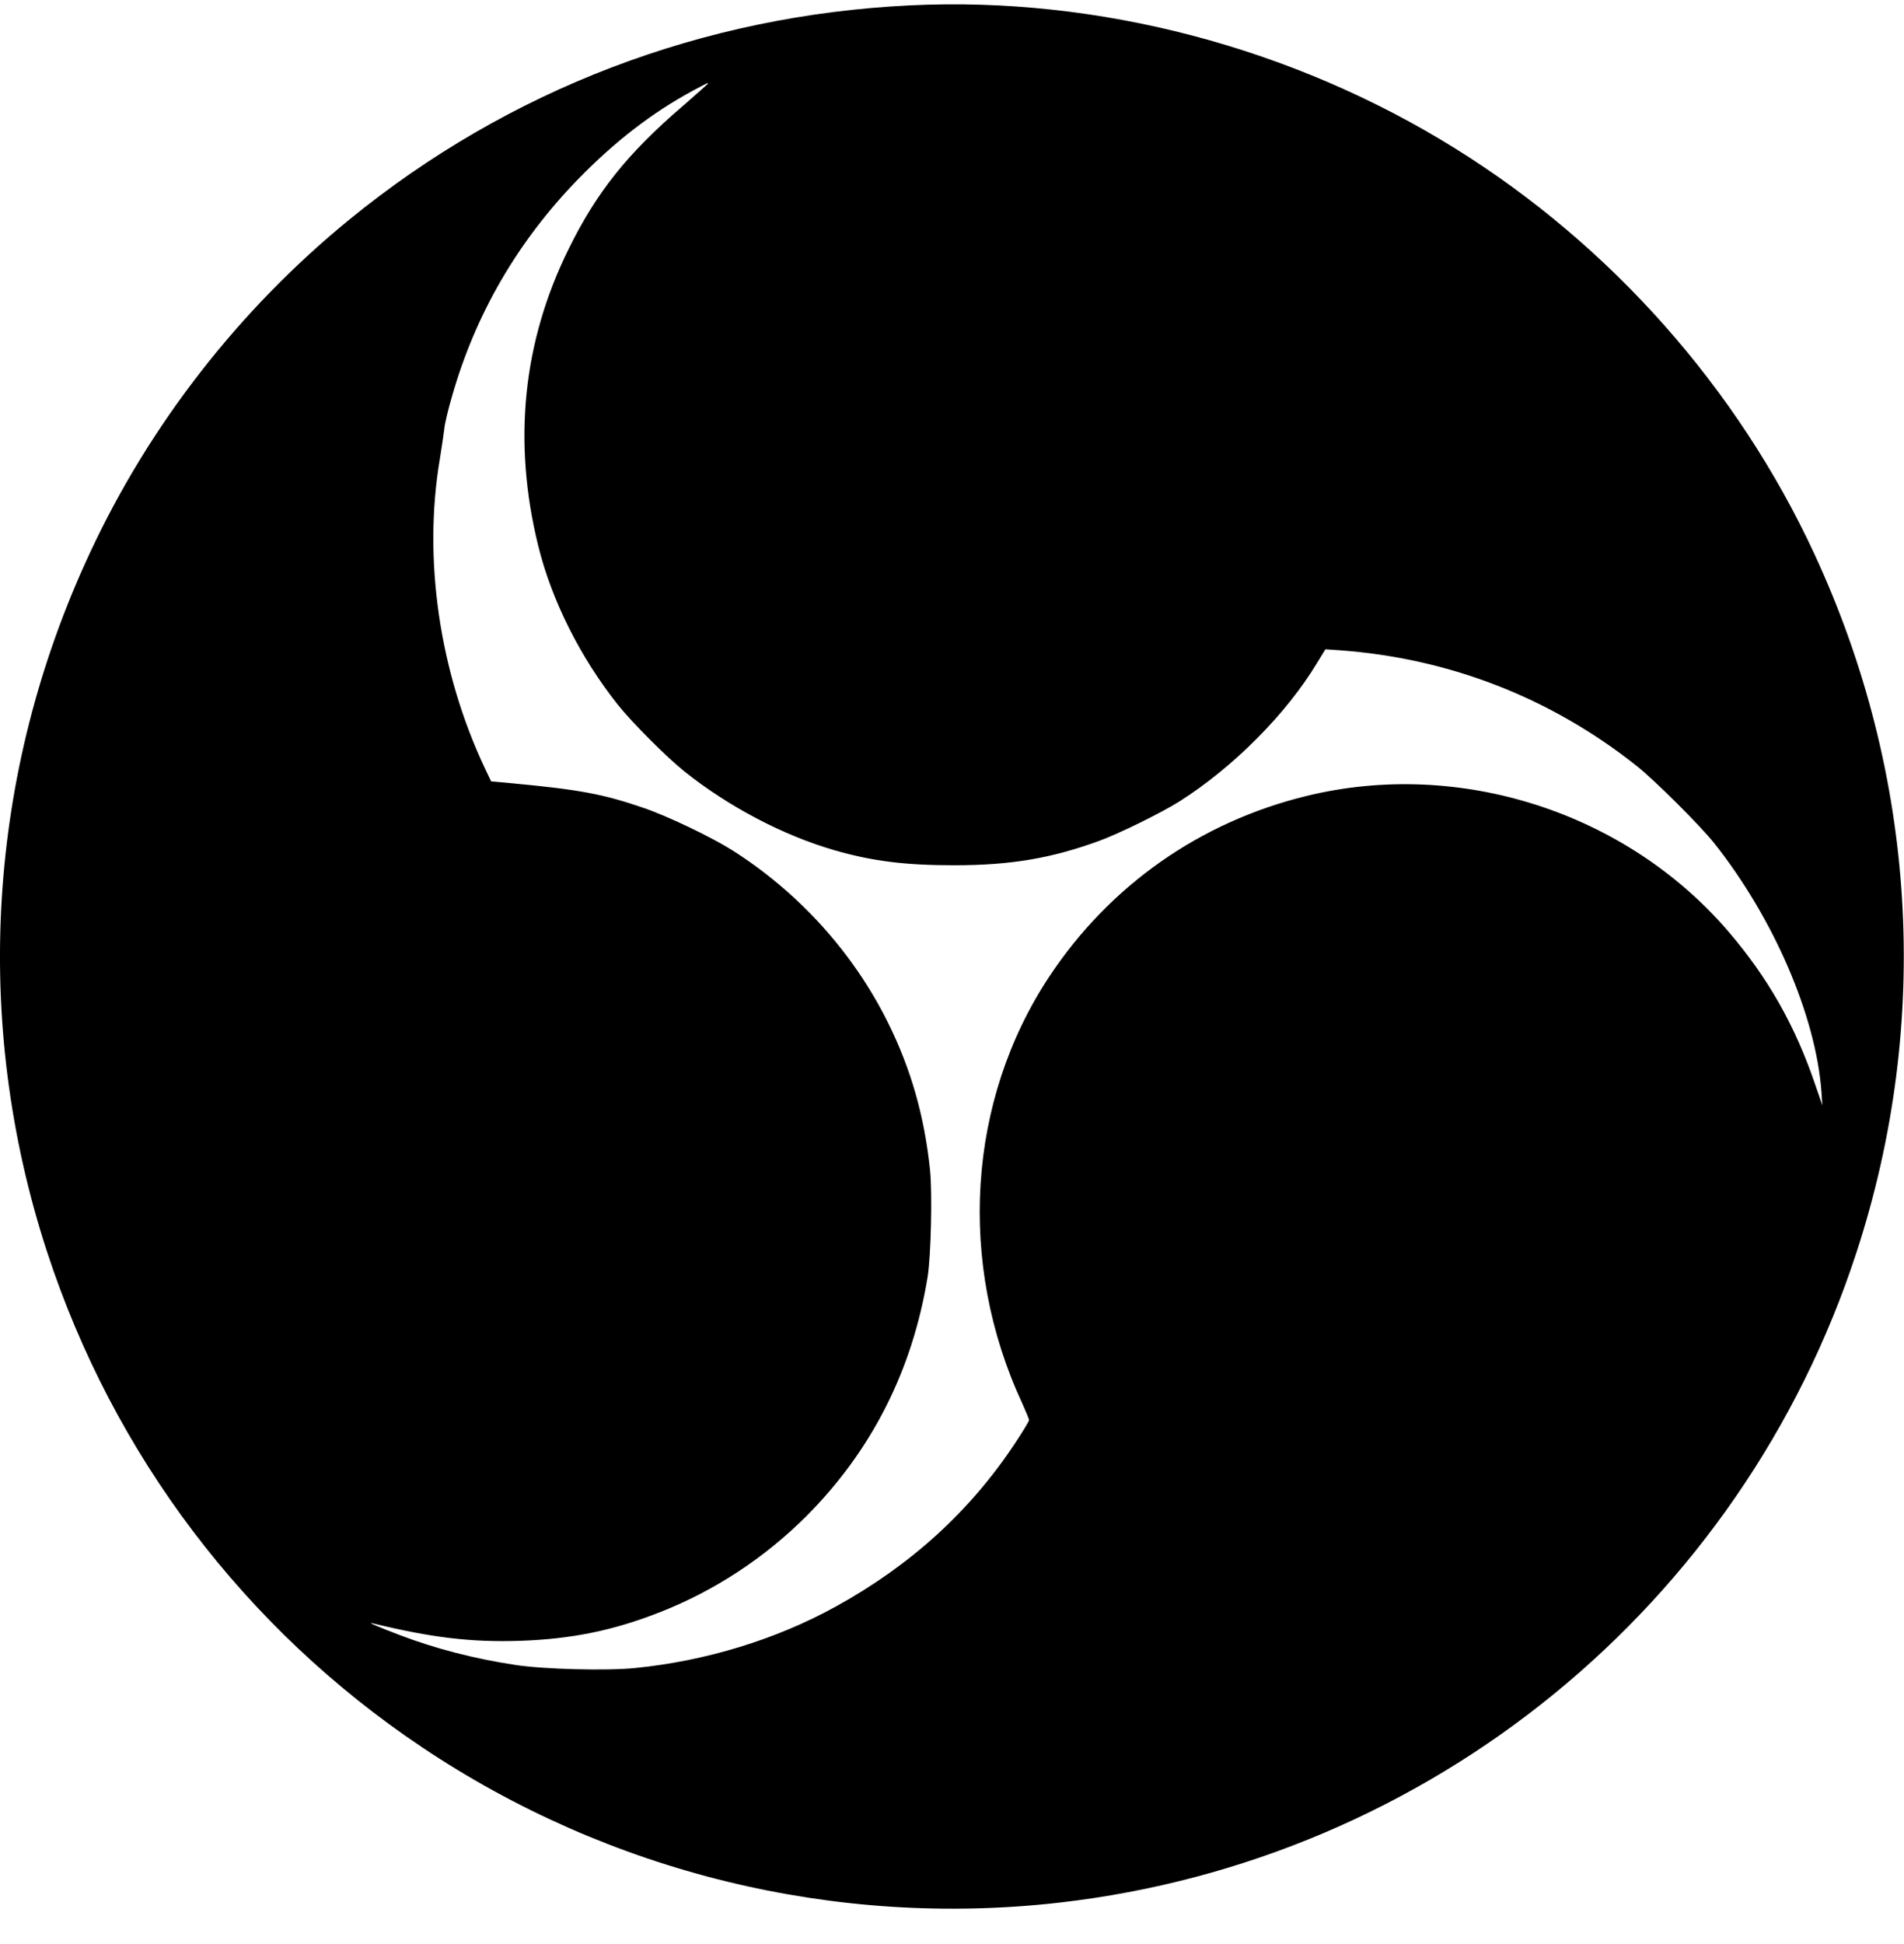 <svg width="48" height="49" viewBox="0 0 48 49" fill="none" xmlns="http://www.w3.org/2000/svg">
<path d="M22.947 0.135C17.718 0.385 12.818 2.257 8.803 5.538C6.029 7.804 3.772 10.7 2.264 13.941C-0.323 19.484 -0.708 25.749 1.185 31.549C2.859 36.671 6.172 41.047 10.639 44.039C15.369 47.209 21.074 48.598 26.712 47.955C36.043 46.888 43.895 40.484 46.803 31.565C48.7 25.757 48.323 19.528 45.74 13.961C43.808 9.792 40.618 6.189 36.69 3.745C32.596 1.194 27.688 -0.095 22.947 0.135ZM17.849 2.106C17.849 2.114 17.559 2.372 17.206 2.678C15.817 3.872 15.043 4.84 14.337 6.272C13.179 8.613 12.921 11.129 13.568 13.755C13.909 15.14 14.631 16.572 15.575 17.762C15.944 18.223 16.797 19.076 17.253 19.444C18.368 20.333 19.749 21.059 21.042 21.432C21.994 21.706 22.82 21.809 24.054 21.809C25.482 21.809 26.506 21.634 27.712 21.194C28.22 21.008 29.275 20.488 29.731 20.202C31.084 19.345 32.429 17.996 33.199 16.715L33.413 16.366L33.774 16.39C36.543 16.592 39.094 17.588 41.257 19.302C41.725 19.675 42.859 20.805 43.217 21.254C44.716 23.146 45.78 25.61 45.919 27.522L45.942 27.86L45.764 27.344C45.256 25.848 44.569 24.642 43.57 23.475C40.987 20.468 36.793 19.119 32.933 20.063C30.251 20.718 27.974 22.317 26.45 24.618C24.387 27.741 24.129 31.835 25.768 35.366C25.863 35.576 25.942 35.767 25.942 35.794C25.942 35.822 25.784 36.084 25.589 36.378C24.454 38.092 22.959 39.453 21.066 40.496C19.566 41.321 17.801 41.865 16.008 42.043C15.309 42.115 13.698 42.075 12.988 41.964C11.961 41.809 10.977 41.555 10.072 41.21C9.552 41.012 9.243 40.881 9.382 40.913C10.882 41.278 11.877 41.397 13.107 41.357C14.405 41.313 15.464 41.099 16.658 40.627C18.019 40.091 19.281 39.262 20.328 38.215C21.975 36.564 23.002 34.541 23.387 32.176C23.47 31.652 23.506 30.085 23.447 29.498C23.308 28.141 22.966 26.943 22.387 25.777C21.514 24.015 20.138 22.495 18.463 21.432C17.936 21.099 16.833 20.571 16.23 20.365C15.206 20.012 14.599 19.901 12.901 19.742L12.381 19.694L12.219 19.353C11.076 16.929 10.663 14.088 11.088 11.573C11.139 11.255 11.191 10.906 11.203 10.795C11.211 10.688 11.298 10.319 11.397 9.982C11.992 7.903 13.056 6.078 14.575 4.515C15.504 3.563 16.44 2.84 17.468 2.285C17.845 2.083 17.849 2.083 17.849 2.106Z" fill="black"/>
</svg>
